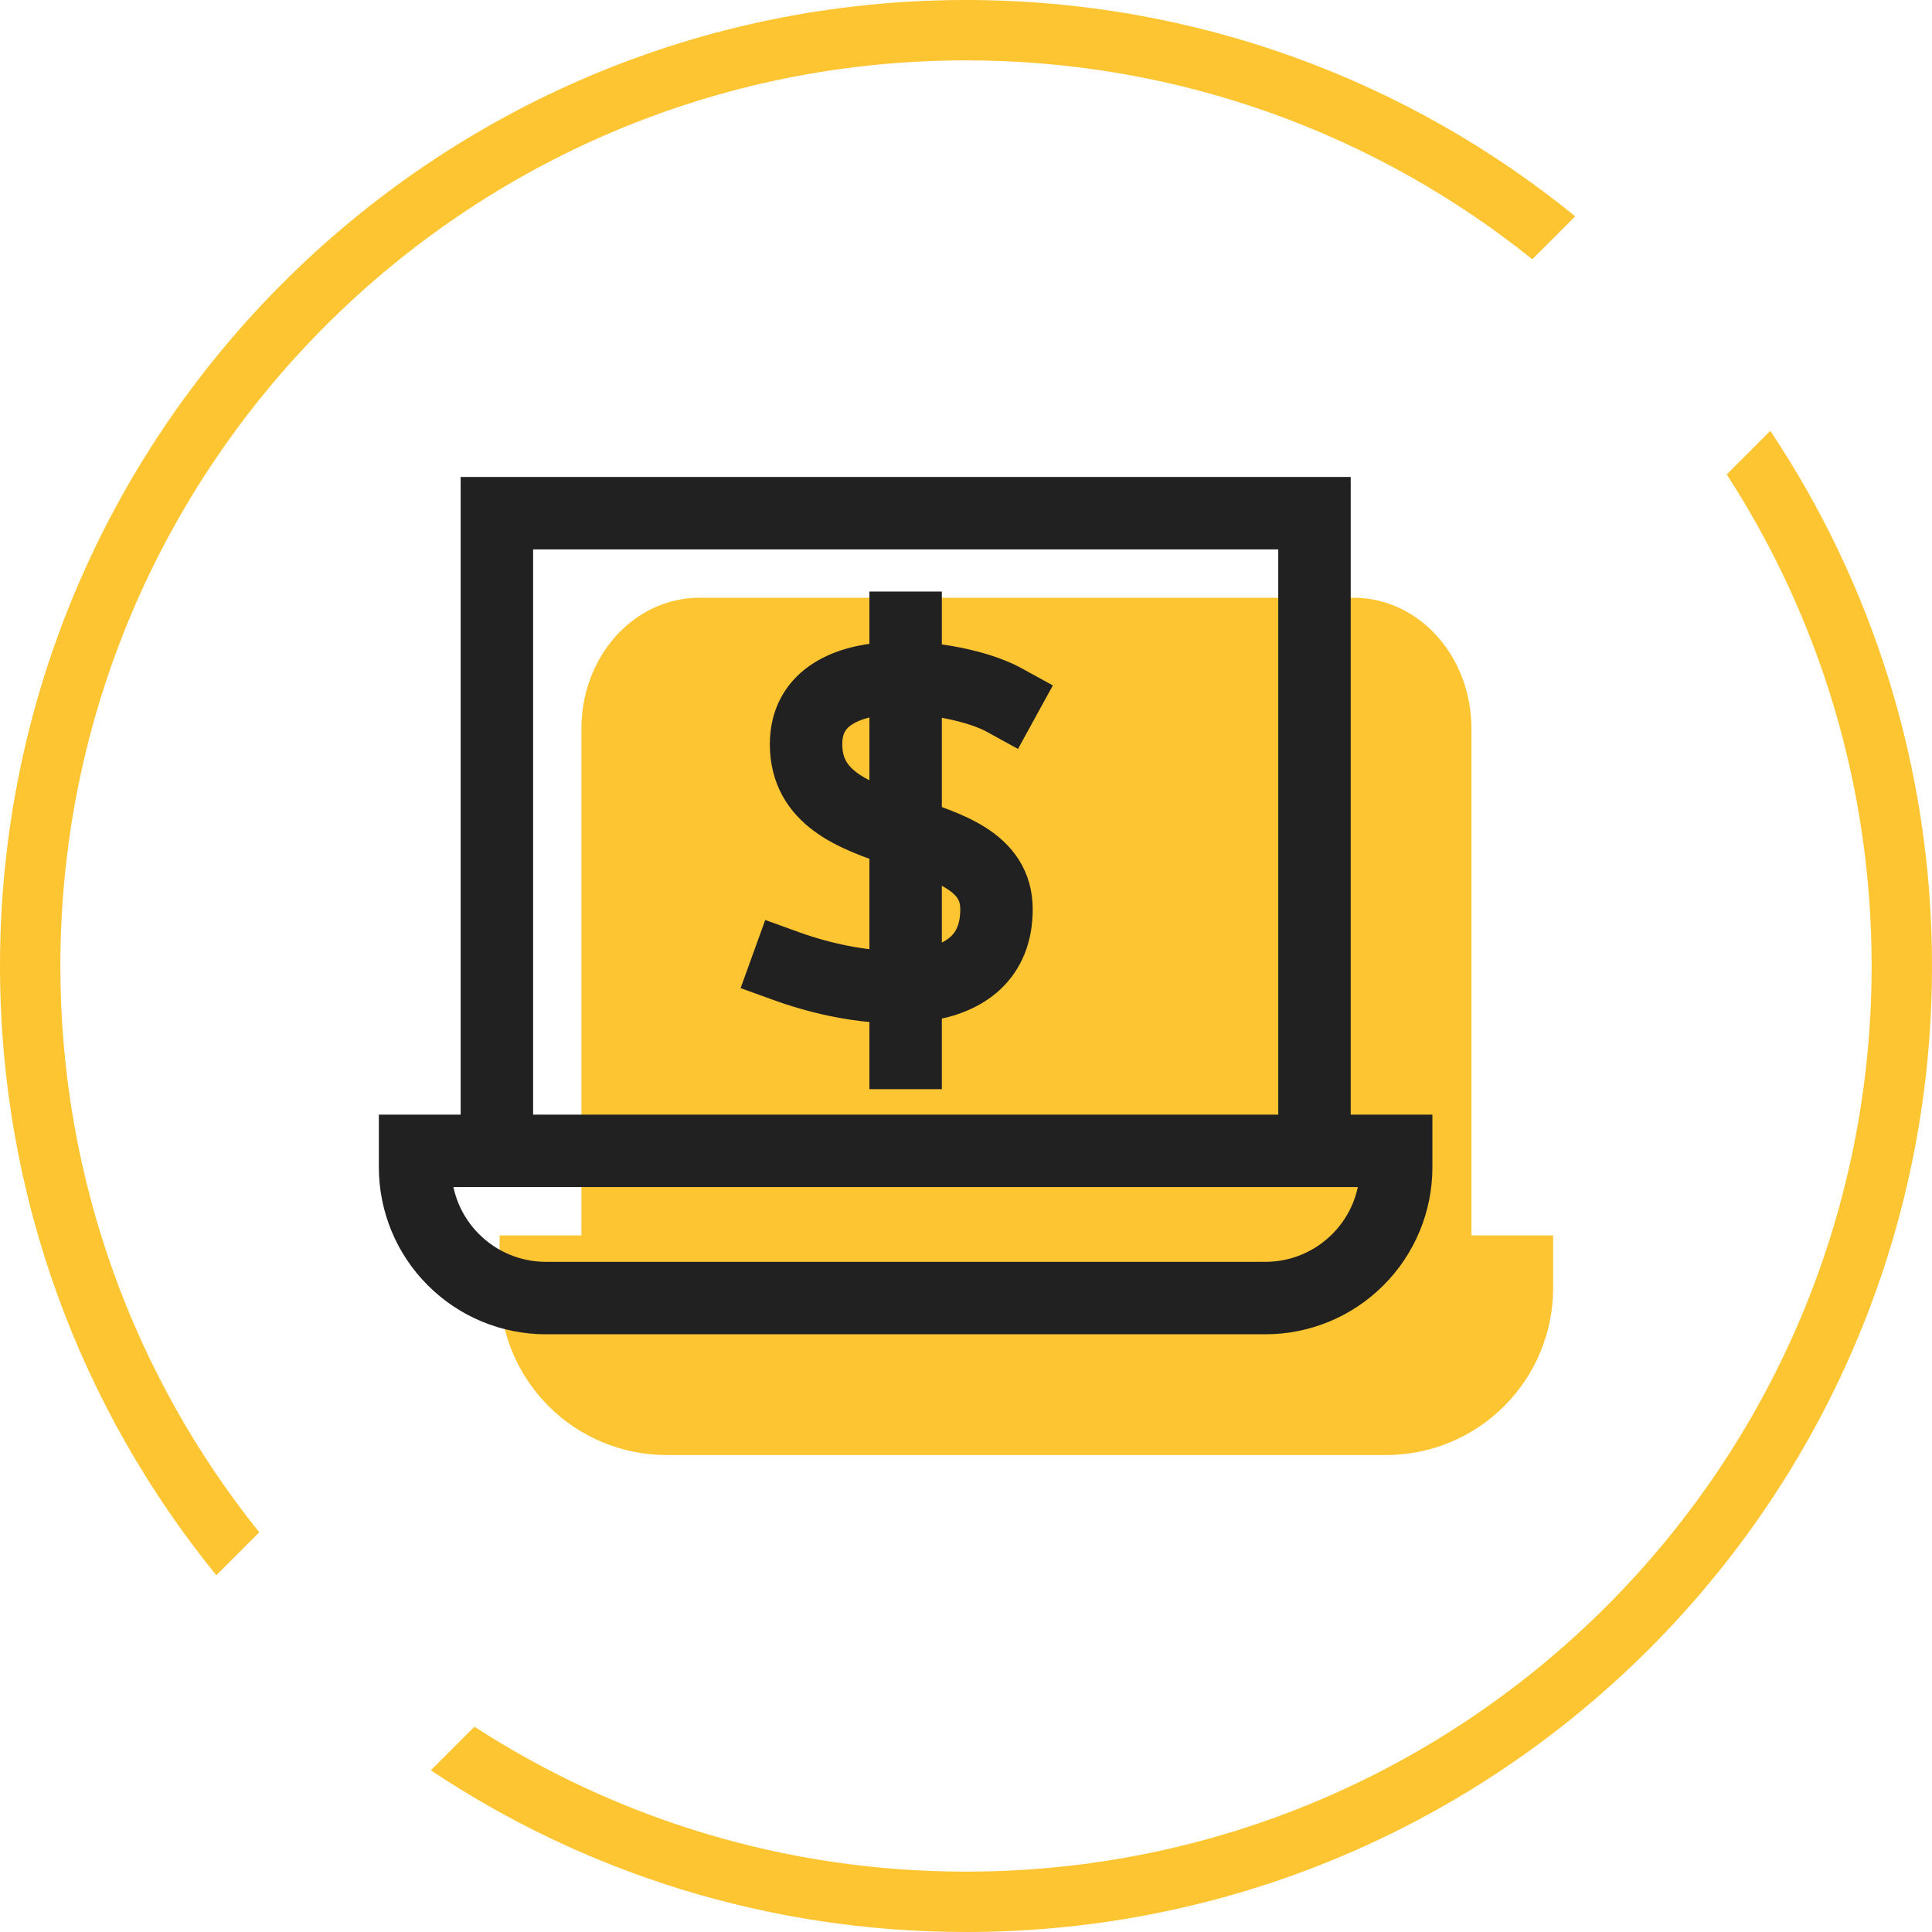 <svg width="32" height="32" viewBox="0 0 32 32" fill="none" xmlns="http://www.w3.org/2000/svg">
<path fill-rule="evenodd" clip-rule="evenodd" d="M31 16C31 24.284 24.284 31 16 31C12.998 31 10.203 30.118 7.858 28.6L7.136 29.322C9.673 31.014 12.722 32 16 32C24.837 32 32 24.837 32 16C32 12.722 31.014 9.673 29.322 7.136L28.6 7.858C30.118 10.203 31 12.998 31 16ZM3.583 26.091L4.294 25.38C2.233 22.811 1 19.55 1 16C1 7.716 7.716 1 16 1C19.55 1 22.811 2.233 25.38 4.294L26.091 3.583C23.338 1.343 19.826 0 16 0C7.163 0 0 7.163 0 16C0 19.826 1.343 23.338 3.583 26.091Z" fill="#FEC533"/>
<path d="M10.23 20.849V12.068C10.23 11.652 10.373 11.253 10.627 10.959C10.881 10.665 11.226 10.5 11.585 10.5H22.418C22.777 10.5 23.122 10.665 23.375 10.959C23.63 11.253 23.772 11.652 23.772 12.068V20.849" fill="#FEC533"/>
<path d="M10.23 20.849V12.068C10.23 11.652 10.373 11.253 10.627 10.959C10.881 10.665 11.226 10.5 11.585 10.5H22.418C22.777 10.5 23.122 10.665 23.375 10.959C23.63 11.253 23.772 11.652 23.772 12.068V20.849" stroke="#FEC533" stroke-width="1.2" stroke-miterlimit="10" stroke-linecap="square"/>
<path d="M8.875 21.333V21.062H25.125V21.333C25.125 21.908 24.897 22.459 24.49 22.865C24.084 23.272 23.533 23.5 22.958 23.5H11.042C10.467 23.5 9.916 23.272 9.51 22.865C9.103 22.459 8.875 21.908 8.875 21.333Z" fill="#FEC533" stroke="#FEC533" stroke-width="1.2" stroke-miterlimit="10" stroke-linecap="square"/>
<path d="M8.23 18.849L8.23 8.5H21.772V18.849" stroke="#212121" stroke-width="1.2" stroke-miterlimit="10" stroke-linecap="square"/>
<path d="M6.875 19.333V19.062H23.125V19.333C23.125 19.908 22.897 20.459 22.49 20.865C22.084 21.272 21.533 21.5 20.958 21.5H9.042C8.467 21.5 7.916 21.272 7.51 20.865C7.103 20.459 6.875 19.908 6.875 19.333Z" stroke="#212121" stroke-width="1.2" stroke-miterlimit="10" stroke-linecap="square"/>
<path d="M15 10.398V17.44" stroke="#212121" stroke-width="1.2" stroke-miterlimit="10" stroke-linecap="square"/>
<path d="M16.624 11.59C15.835 11.157 13.351 10.832 13.351 12.326C13.351 14.114 16.505 13.483 16.505 15.06C16.505 16.638 14.455 16.519 13.035 16.006" stroke="#212121" stroke-width="1.2" stroke-miterlimit="10" stroke-linecap="square"/>
</svg>
